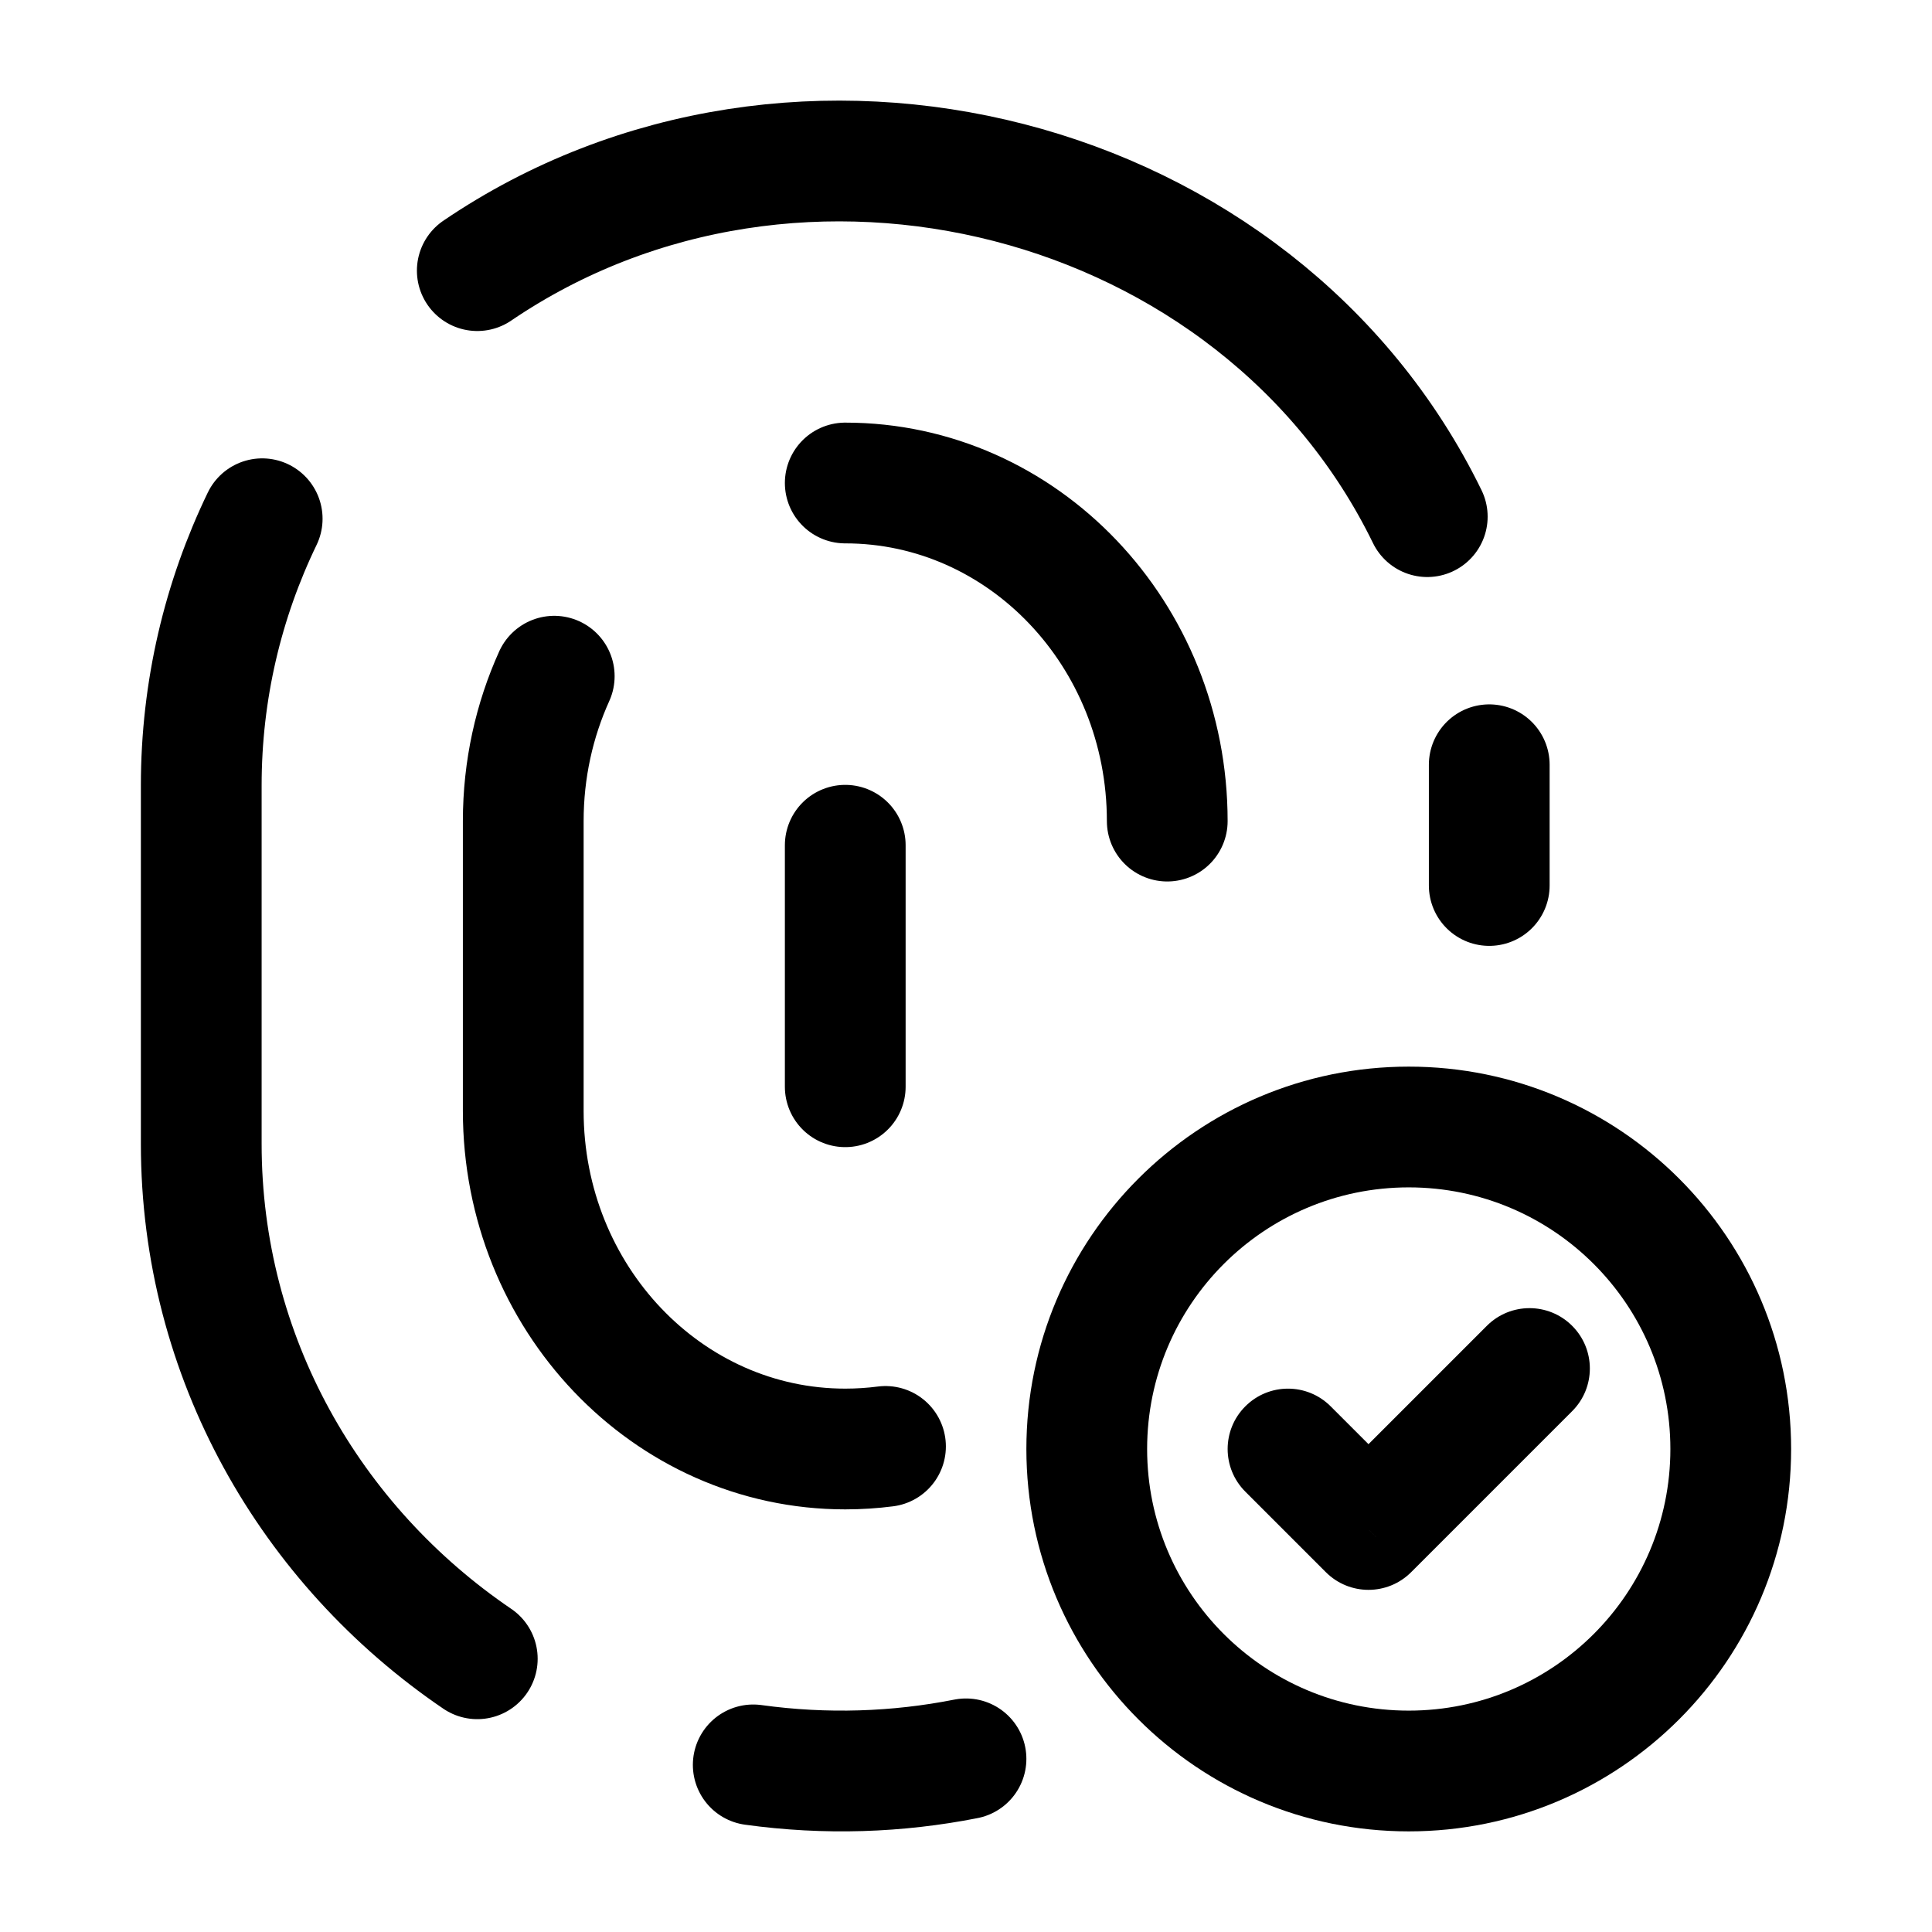<svg width="24" height="24" viewBox="0 0 24 24" fill="none" xmlns="http://www.w3.org/2000/svg">
    <path d="M16.53 17.47C16.237 17.177 15.763 17.177 15.47 17.47C15.177 17.763 15.177 18.237 15.47 18.53L16.53 17.47ZM17 19L16.47 19.53C16.763 19.823 17.237 19.823 17.53 19.53L17 19ZM19.53 17.53C19.823 17.237 19.823 16.763 19.53 16.47C19.237 16.177 18.763 16.177 18.47 16.47L19.53 17.53ZM22.25 18C22.25 15.377 20.123 13.25 17.5 13.25V14.75C19.295 14.75 20.75 16.205 20.75 18H22.25ZM17.5 13.25C14.877 13.25 12.75 15.377 12.75 18H14.25C14.25 16.205 15.705 14.75 17.5 14.75V13.25ZM12.75 18C12.75 20.623 14.877 22.75 17.5 22.75V21.25C15.705 21.25 14.25 19.795 14.25 18H12.75ZM17.5 22.75C20.123 22.75 22.25 20.623 22.25 18H20.75C20.75 19.795 19.295 21.25 17.5 21.25V22.75ZM15.47 18.53L16.47 19.53L17.53 18.47L16.53 17.47L15.47 18.53ZM17.53 19.53L19.53 17.53L18.47 16.47L16.47 18.47L17.53 19.53Z" fill="currentColor"/>
    <path d="M5.929 20.606C3.856 19.198 2.5 16.858 2.5 14.21V9.758C2.5 8.573 2.771 7.45 3.257 6.444M9.357 21.924C10.259 22.049 11.149 22.017 12 21.849M17.73 6.418C15.636 2.124 9.9 0.664 5.929 3.362M18.5 9.5V11M10.5 6C12.709 6 14.5 7.88 14.5 10.2M6.885 8.4C6.638 8.946 6.5 9.556 6.5 10.2V13.8C6.5 16.12 8.291 18 10.5 18C10.669 18 10.836 17.989 11 17.968M10.5 10.5V13.5" stroke="currentColor" stroke-width="1.5" stroke-linecap="round" stroke-linejoin="round"/>
</svg>
